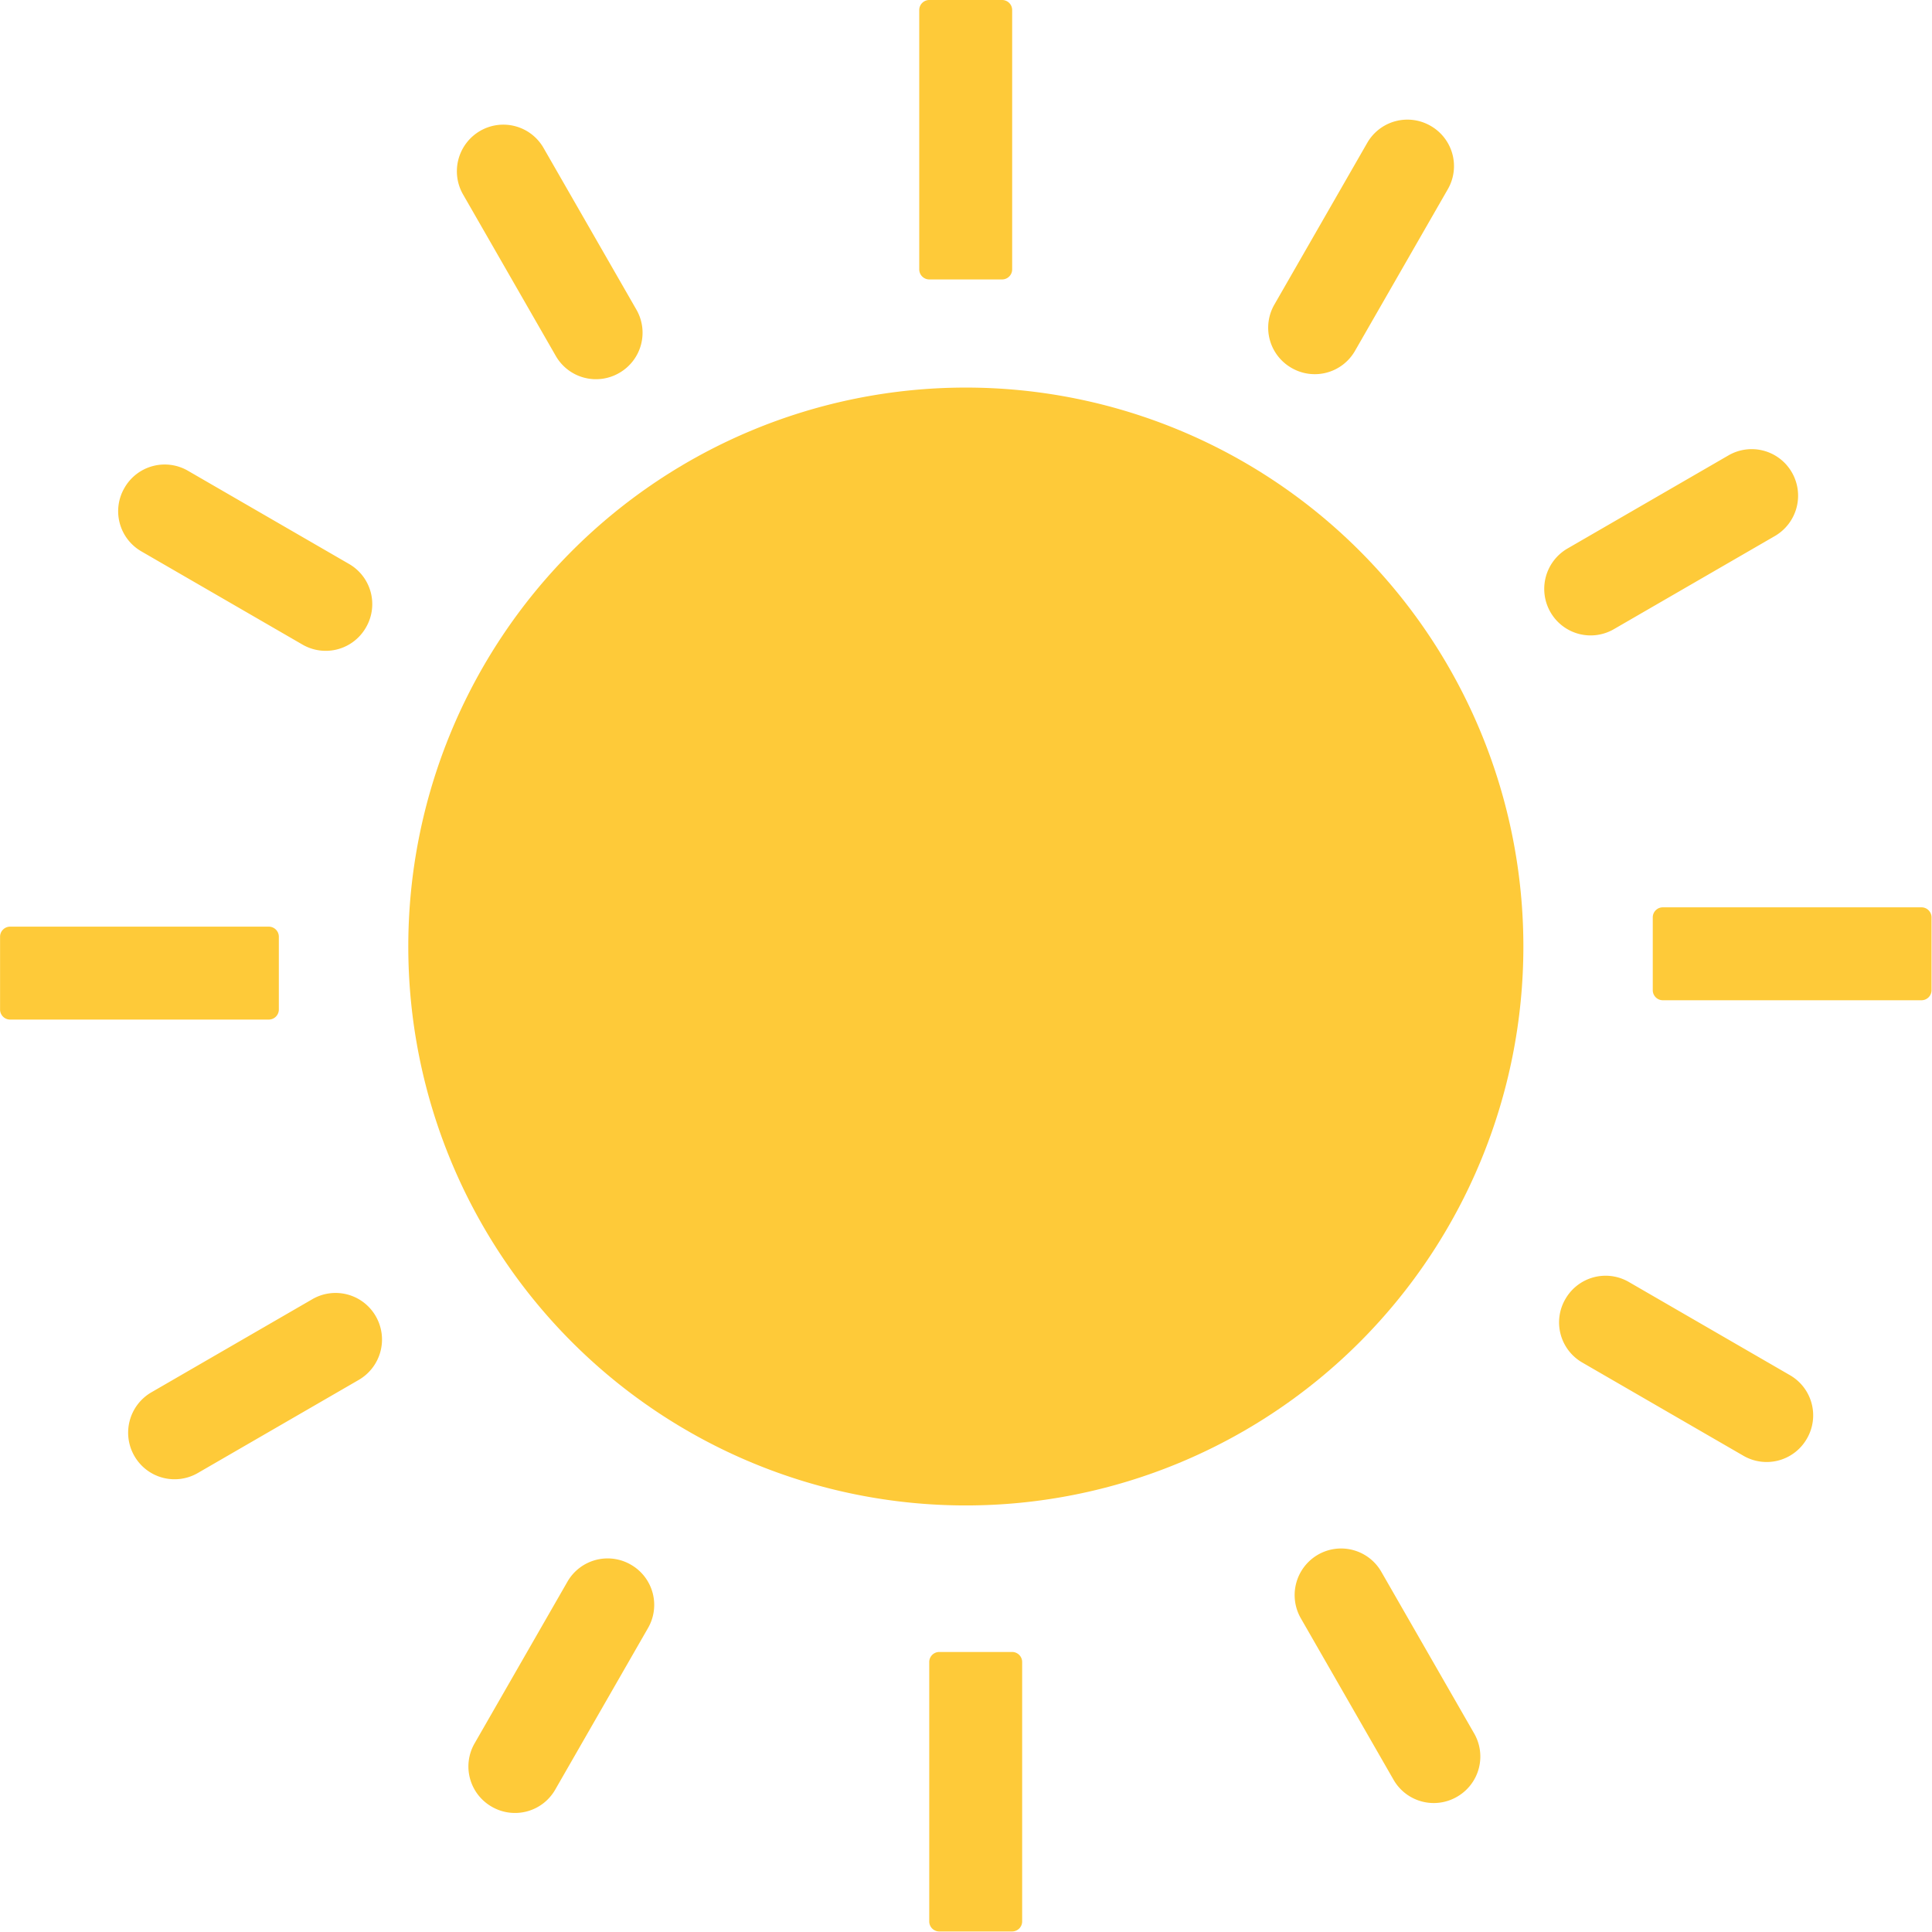 <?xml version="1.0" standalone="no"?><!DOCTYPE svg PUBLIC "-//W3C//DTD SVG 1.1//EN" "http://www.w3.org/Graphics/SVG/1.1/DTD/svg11.dtd"><svg t="1694906490168" class="icon" viewBox="0 0 1024 1024" version="1.1" xmlns="http://www.w3.org/2000/svg" p-id="14660" xmlns:xlink="http://www.w3.org/1999/xlink" width="12" height="12"><path d="M216.404 501.669a296.245 295.508 90 1 0 591.016 0 296.245 295.508 90 1 0-591.016 0Z" fill="#FECA39" p-id="14661"></path><path d="M531.136 148.105h-38.587a5.332 5.332 0 0 1-5.332-5.332v-137.441a5.332 5.332 0 0 1 5.332-5.332h38.587a5.332 5.332 0 0 1 5.332 5.332v137.476a5.332 5.332 0 0 1-5.332 5.297zM328.202 197.672a24.556 24.556 0 0 1-33.641-9.05l-49.111-85.523a24.731 24.731 0 0 1 9.015-33.711 24.556 24.556 0 0 1 33.641 9.05l49.111 85.523a24.556 24.556 0 0 1-9.015 33.711zM193.953 332.587a24.556 24.556 0 0 1-33.641 9.05l-85.313-49.357a24.556 24.556 0 0 1-9.015-33.711 24.556 24.556 0 0 1 33.641-9.05l85.313 49.357a24.556 24.556 0 0 1 9.015 33.711zM147.789 496.477v38.587a5.332 5.332 0 0 1-5.332 5.332h-137.09a5.332 5.332 0 0 1-5.332-5.332v-38.587a5.332 5.332 0 0 1 5.332-5.332h137.09a5.332 5.332 0 0 1 5.332 5.332zM199.18 697.657a24.731 24.731 0 0 1-9.015 33.711l-85.313 49.357a24.556 24.556 0 0 1-33.641-9.05 24.731 24.731 0 0 1 9.015-33.711l85.313-49.357a24.556 24.556 0 0 1 33.641 9.05zM334.376 829.31a24.556 24.556 0 0 1 9.015 33.711l-49.111 85.523a24.556 24.556 0 0 1-33.641 9.05 24.556 24.556 0 0 1-9.015-33.711l49.111-85.523a24.556 24.556 0 0 1 33.641-9.05zM497.846 875.579h38.587a5.332 5.332 0 0 1 5.332 5.332v137.476a5.332 5.332 0 0 1-5.332 5.332h-38.587a5.332 5.332 0 0 1-5.332-5.332v-137.476a5.332 5.332 0 0 1 5.332-5.332zM698.499 824.048a24.556 24.556 0 0 1 33.641 9.05l49.111 85.523a24.556 24.556 0 0 1-9.015 33.711 24.556 24.556 0 0 1-33.641-9.05l-49.111-85.523a24.731 24.731 0 0 1 9.015-33.711zM829.696 688.502a24.556 24.556 0 0 1 33.641-9.015l85.313 49.357a24.556 24.556 0 0 1 9.015 33.711 24.556 24.556 0 0 1-33.641 9.015l-85.313-49.357a24.556 24.556 0 0 1-9.015-33.711zM876 524.821v-38.587a5.332 5.332 0 0 1 5.332-5.332h137.09a5.332 5.332 0 0 1 5.332 5.332v38.587a5.332 5.332 0 0 1-5.332 5.332h-137.09a5.332 5.332 0 0 1-5.332-5.332zM821.768 324.448a24.731 24.731 0 0 1 9.015-33.711l85.313-49.357a24.556 24.556 0 0 1 33.641 9.015 24.731 24.731 0 0 1-9.015 33.711l-85.313 49.357a24.556 24.556 0 0 1-33.641-9.015zM684.538 195.006a24.556 24.556 0 0 1-9.015-33.711l49.111-85.523a24.556 24.556 0 0 1 33.641-9.05 24.556 24.556 0 0 1 9.015 33.711l-49.111 85.523a24.556 24.556 0 0 1-33.641 9.05z" fill="#FECA39" p-id="14662"></path></svg>